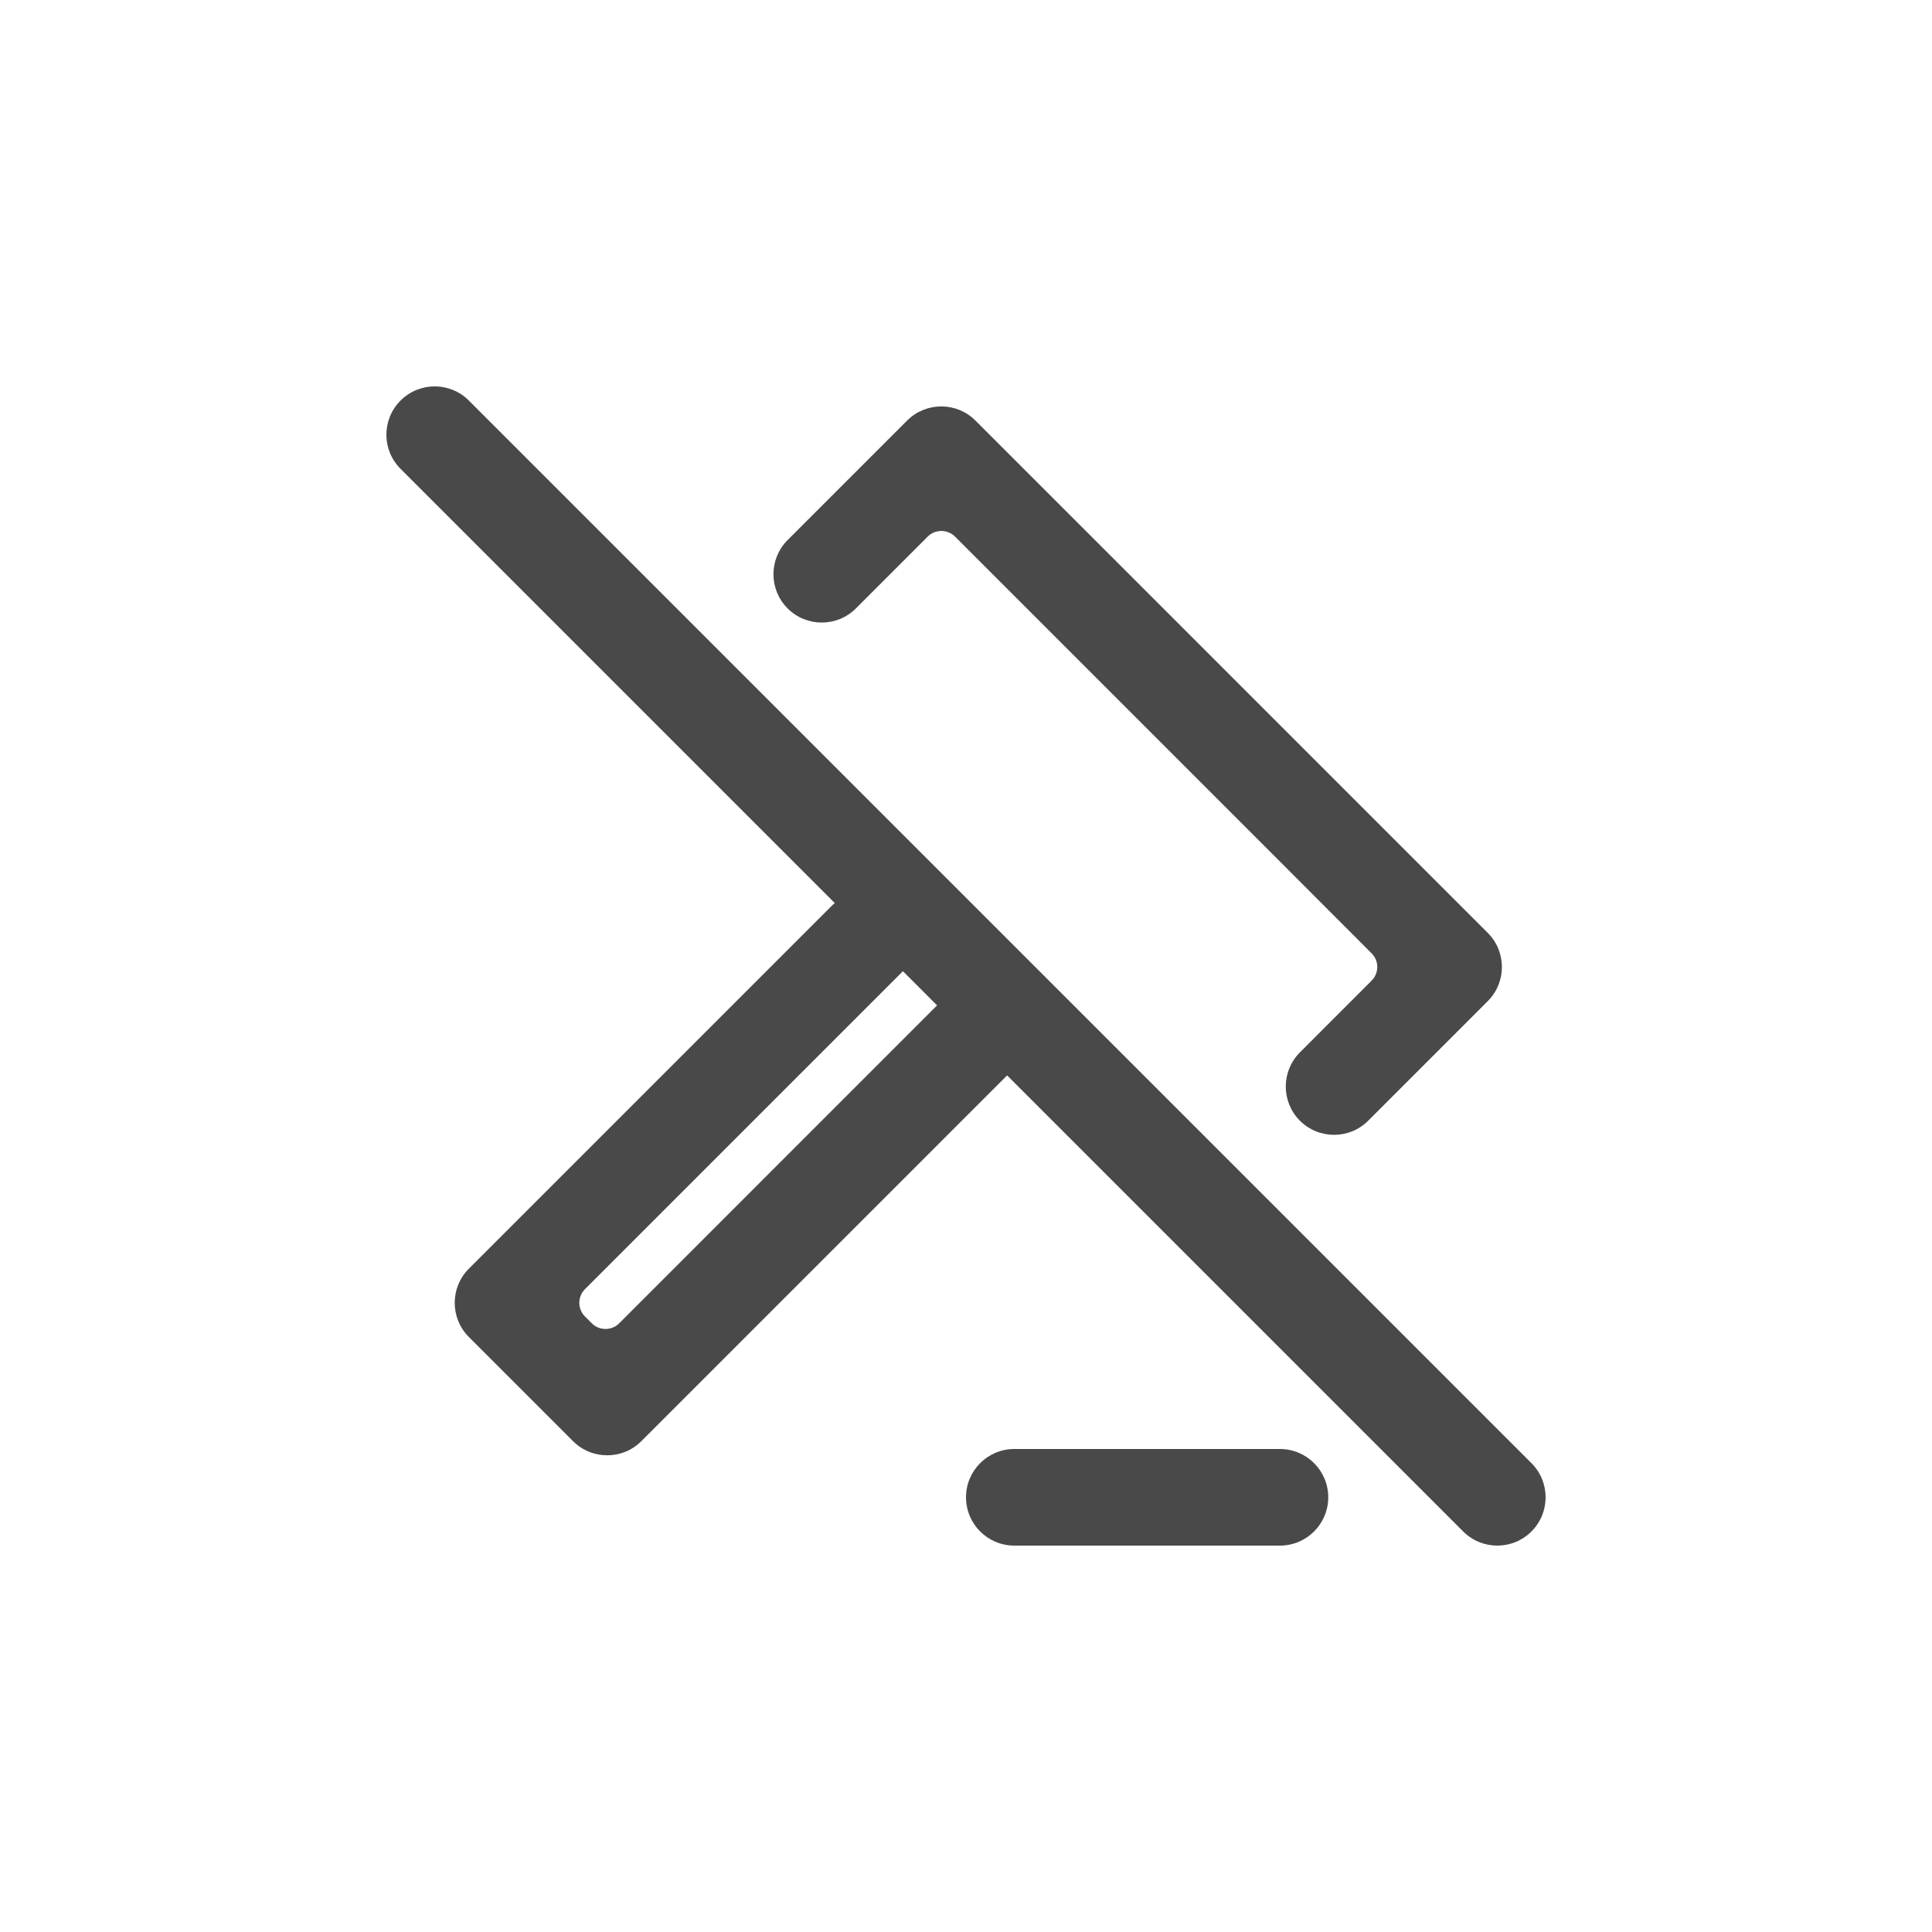 <svg width="40" height="40" viewBox="0 0 40 40" fill="none" xmlns="http://www.w3.org/2000/svg">
<path fill-rule="evenodd" clip-rule="evenodd" d="M19.488 20.728L20.5 19.5L21.615 20.501C21.761 20.632 21.79 20.849 21.684 21.014L20.997 22.087C20.958 22.147 20.913 22.203 20.862 22.254L13.278 29.838C12.888 30.228 12.255 30.228 11.864 29.838L9.707 27.681C9.317 27.29 9.317 26.657 9.707 26.267L17.213 18.761C17.314 18.659 17.437 18.581 17.572 18.531L18.759 18.089C18.906 18.035 19.071 18.071 19.182 18.182L20 19L18.969 19.833L12.111 26.691C11.955 26.847 11.955 27.1 12.111 27.256L12.253 27.398C12.409 27.554 12.662 27.554 12.819 27.398L19.488 20.728ZM26.913 23.203C26.523 22.812 26.523 22.179 26.913 21.789L28.398 20.303C28.554 20.147 28.554 19.894 28.398 19.738L26.302 17.639L25.111 16.448L23.325 14.662L22.134 13.471L19.773 11.11C19.616 10.954 19.363 10.954 19.207 11.11L17.721 12.596C17.33 12.987 16.697 12.987 16.306 12.596C15.916 12.206 15.916 11.572 16.306 11.182L18.781 8.707C19.172 8.317 19.805 8.317 20.195 8.707L23.378 11.889L26.559 15.071L30.802 19.314C31.193 19.704 31.193 20.337 30.802 20.728L28.327 23.203C27.937 23.593 27.304 23.593 26.913 23.203Z" fill="#494949"/>
<path d="M21 30C20.448 30 20 30.448 20 31C20 31.552 20.448 32 21 32L26.5 32C27.052 32 27.5 31.552 27.5 31C27.5 30.448 27.052 30 26.5 30L21 30Z" fill="#494949"/>
<path fill-rule="evenodd" clip-rule="evenodd" d="M8.293 8.293C8.683 7.902 9.317 7.902 9.707 8.293L31.707 30.293C32.098 30.683 32.098 31.317 31.707 31.707C31.317 32.098 30.683 32.098 30.293 31.707L8.293 9.707C7.902 9.317 7.902 8.683 8.293 8.293Z" fill="#494949"/>
</svg>
